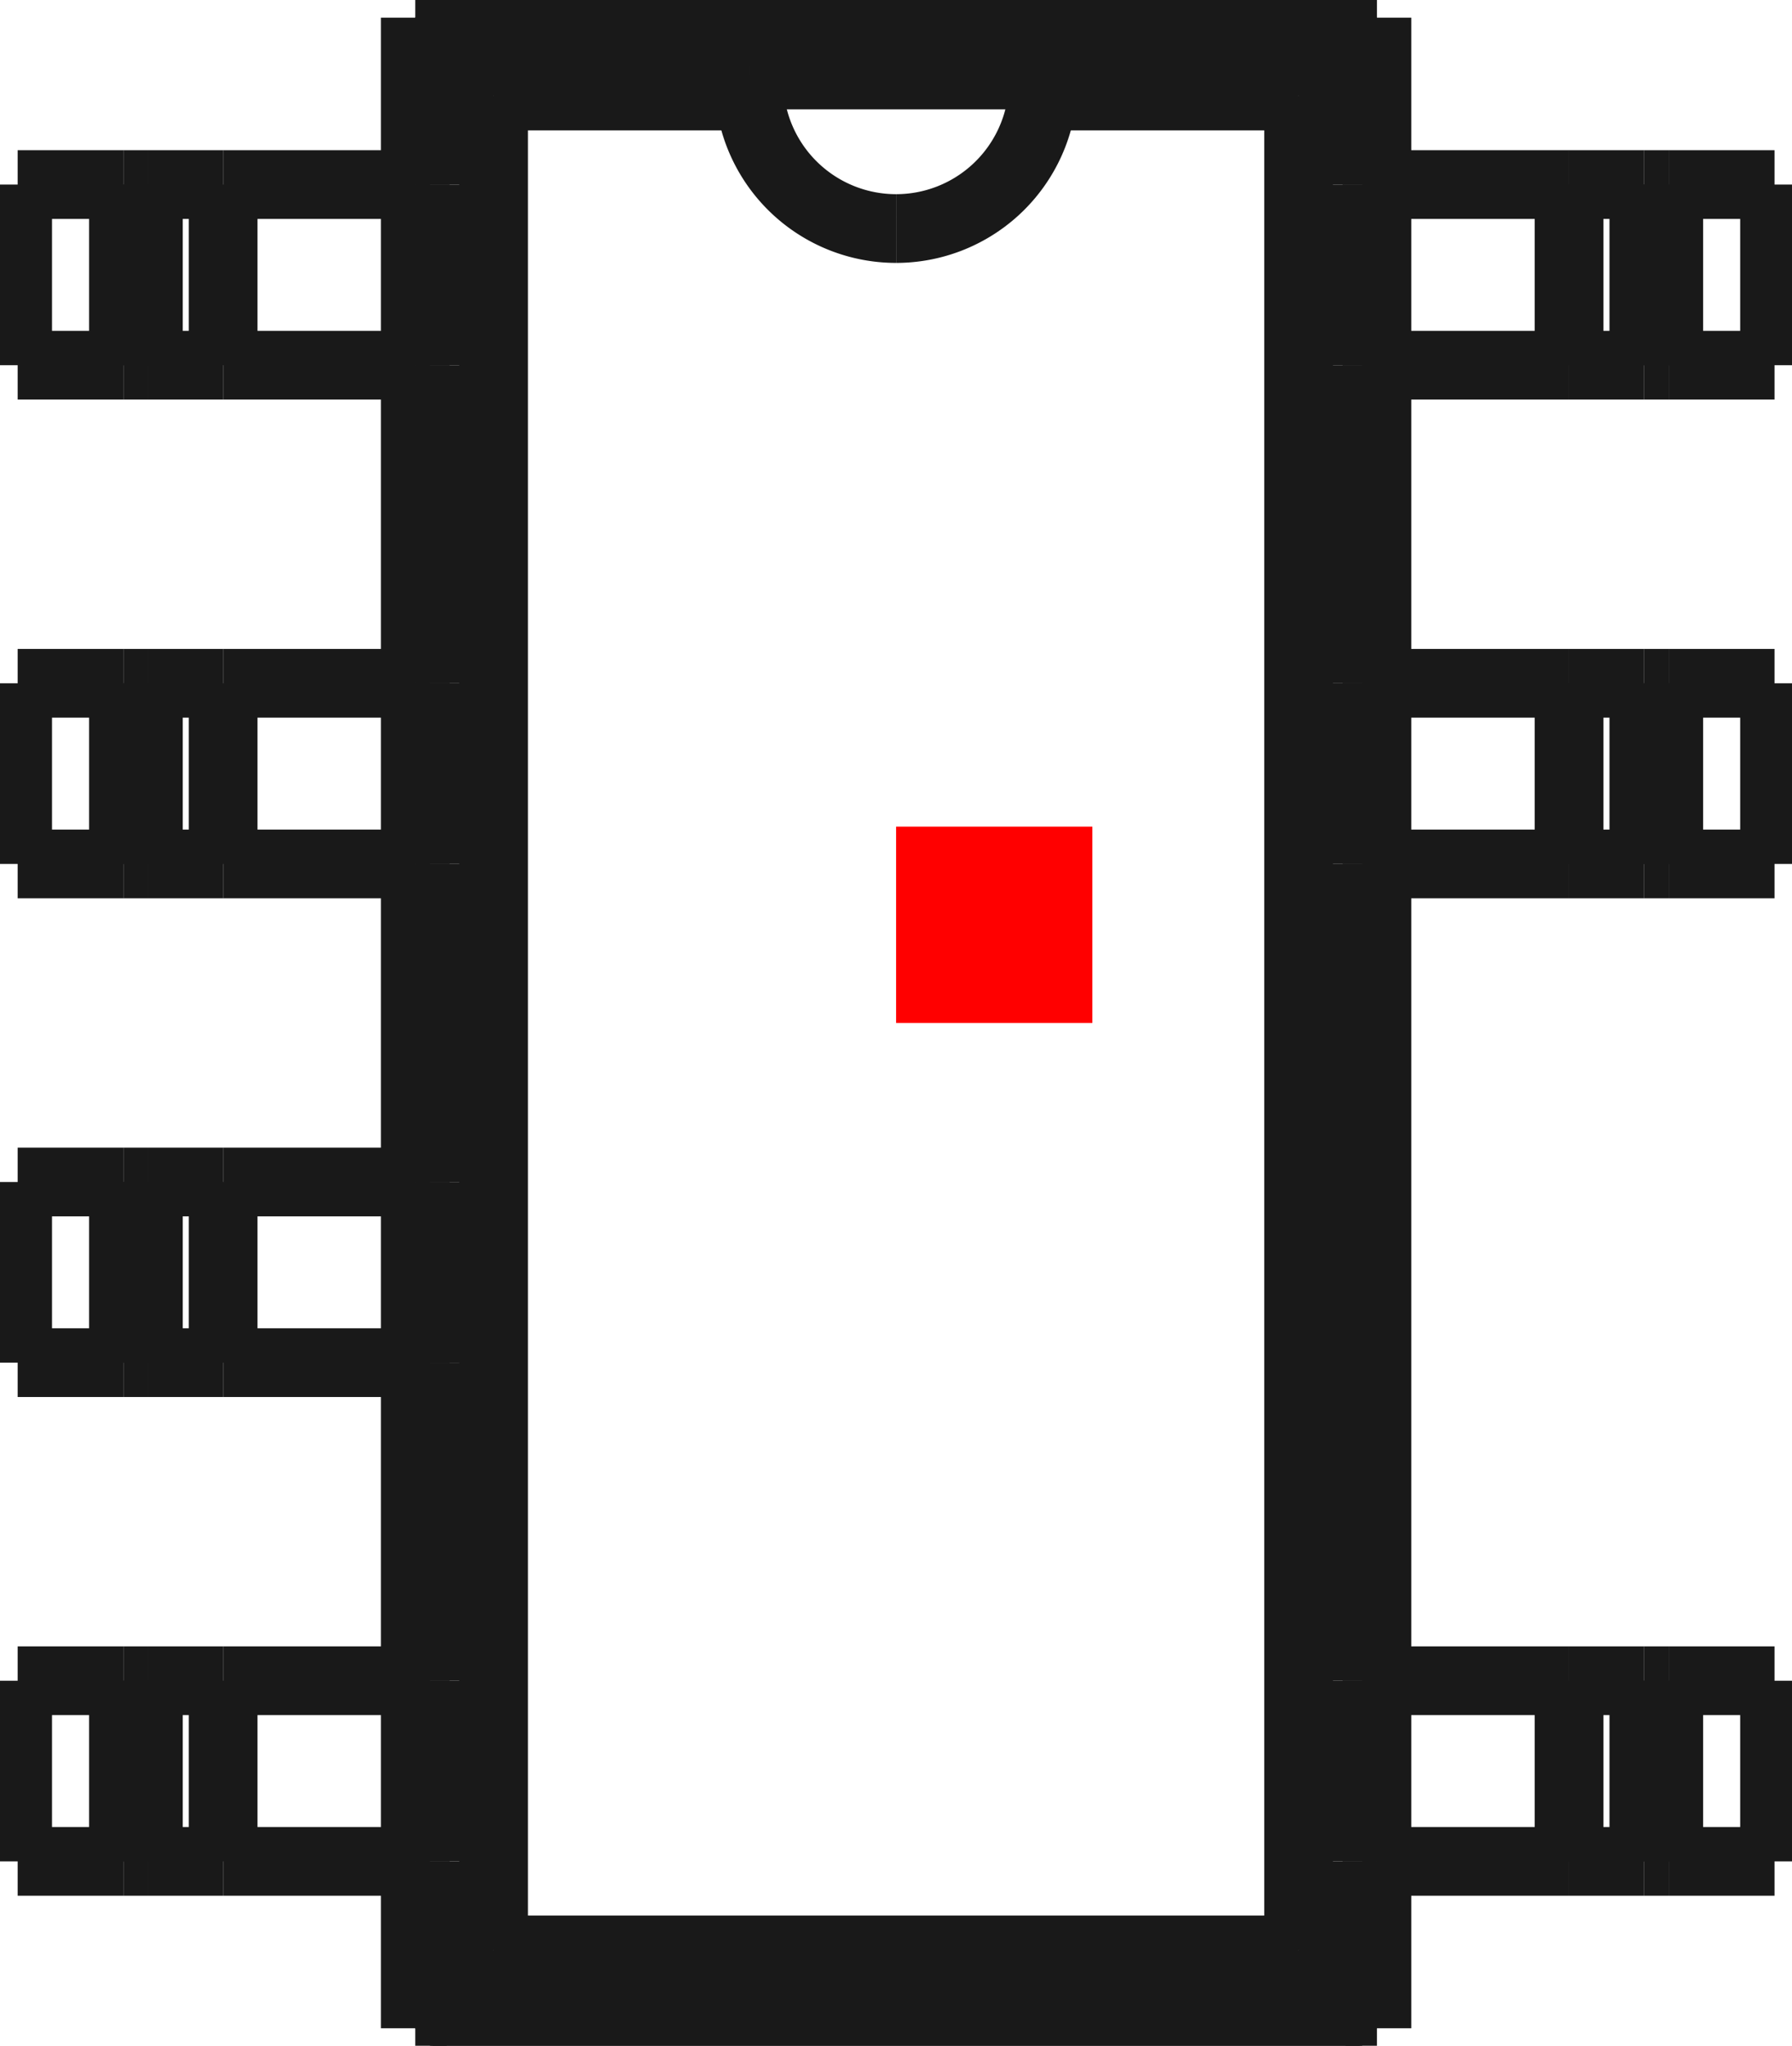 <?xml version="1.0"?>
<!DOCTYPE svg PUBLIC "-//W3C//DTD SVG 1.1//EN" "http://www.w3.org/Graphics/SVG/1.1/DTD/svg11.dtd">
<svg width="9.131mm" height="10.419mm" viewBox="0 0 9.131 10.419" xmlns="http://www.w3.org/2000/svg" version="1.1">
<g id="Shape2DView" transform="translate(4.566,5.21) scale(1,-1)">
<path id="Shape2DView_nwe0000"  d="M 2.45 -5.12 L 2.45 -4.27 " stroke="#191919" stroke-width="0.35 px" style="stroke-width:0.35;stroke-miterlimit:4;stroke-dasharray:none;fill:none;fill-opacity:1;fill-rule: evenodd"/>
<path id="Shape2DView_nwe0001"  d="M 2.45 4.27 L 2.45 5.12 " stroke="#191919" stroke-width="0.35 px" style="stroke-width:0.35;stroke-miterlimit:4;stroke-dasharray:none;fill:none;fill-opacity:1;fill-rule: evenodd"/>
<path id="Shape2DView_nwe0002"  d="M 2.45 -3.35 L 2.45 0.81 " stroke="#191919" stroke-width="0.35 px" style="stroke-width:0.35;stroke-miterlimit:4;stroke-dasharray:none;fill:none;fill-opacity:1;fill-rule: evenodd"/>
<path id="Shape2DView_nwe0003"  d="M 2.45 1.73 L 2.45 3.35 " stroke="#191919" stroke-width="0.35 px" style="stroke-width:0.35;stroke-miterlimit:4;stroke-dasharray:none;fill:none;fill-opacity:1;fill-rule: evenodd"/>
<path id="Shape2DView_nwe0004"  d="M 2.45 5.12 L -2.45 5.12 " stroke="#191919" stroke-width="0.35 px" style="stroke-width:0.35;stroke-miterlimit:4;stroke-dasharray:none;fill:none;fill-opacity:1;fill-rule: evenodd"/>
<path id="Shape2DView_nwe0005"  d="M -2.45 5.12 L -2.45 4.27 " stroke="#191919" stroke-width="0.35 px" style="stroke-width:0.35;stroke-miterlimit:4;stroke-dasharray:none;fill:none;fill-opacity:1;fill-rule: evenodd"/>
<path id="Shape2DView_nwe0006"  d="M -2.45 -4.27 L -2.45 -5.12 " stroke="#191919" stroke-width="0.35 px" style="stroke-width:0.35;stroke-miterlimit:4;stroke-dasharray:none;fill:none;fill-opacity:1;fill-rule: evenodd"/>
<path id="Shape2DView_nwe0007"  d="M -2.45 3.35 L -2.45 1.73 " stroke="#191919" stroke-width="0.35 px" style="stroke-width:0.35;stroke-miterlimit:4;stroke-dasharray:none;fill:none;fill-opacity:1;fill-rule: evenodd"/>
<path id="Shape2DView_nwe0008"  d="M -2.45 -1.73 L -2.45 -3.35 " stroke="#191919" stroke-width="0.35 px" style="stroke-width:0.35;stroke-miterlimit:4;stroke-dasharray:none;fill:none;fill-opacity:1;fill-rule: evenodd"/>
<path id="Shape2DView_nwe0009"  d="M -2.45 0.81 L -2.45 -0.81 " stroke="#191919" stroke-width="0.35 px" style="stroke-width:0.35;stroke-miterlimit:4;stroke-dasharray:none;fill:none;fill-opacity:1;fill-rule: evenodd"/>
<path id="Shape2DView_nwe0010"  d="M -2.45 -5.12 L 2.45 -5.12 " stroke="#191919" stroke-width="0.35 px" style="stroke-width:0.35;stroke-miterlimit:4;stroke-dasharray:none;fill:none;fill-opacity:1;fill-rule: evenodd"/>
<path id="Shape2DView_nwe0011"  d="M 2.45 -5.12 L 2.375 -5.045 " stroke="#191919" stroke-width="0.35 px" style="stroke-width:0.35;stroke-miterlimit:4;stroke-dasharray:none;fill:none;fill-opacity:1;fill-rule: evenodd"/>
<path id="Shape2DView_nwe0012"  d="M 2.375 -5.045 L 2.375 -4.27 " stroke="#191919" stroke-width="0.35 px" style="stroke-width:0.35;stroke-miterlimit:4;stroke-dasharray:none;fill:none;fill-opacity:1;fill-rule: evenodd"/>
<path id="Shape2DView_nwe0013"  d="M 3.81 -4.27 L 3.811 -4.27 L 3.813 -4.27 L 3.817 -4.27 L 3.823 -4.27 L 3.829 -4.27 L 3.838 -4.27 L 3.847 -4.27 L 3.858 -4.27 L 3.869 -4.27 L 3.882 -4.27 L 3.895 -4.27 L 3.909 -4.27 L 3.923 -4.27 L 3.937 -4.27 " stroke="#191919" stroke-width="0.35 px" style="stroke-width:0.35;stroke-miterlimit:4;stroke-dasharray:none;fill:none;fill-opacity:1;fill-rule: evenodd"/>
<path id="Shape2DView_nwe0014"  d="M 3.429 -4.27 L 3.472 -4.27 L 3.514 -4.27 L 3.555 -4.27 L 3.594 -4.27 L 3.632 -4.27 L 3.667 -4.27 L 3.698 -4.27 L 3.727 -4.27 L 3.752 -4.27 L 3.772 -4.27 L 3.789 -4.27 L 3.8 -4.27 L 3.808 -4.27 L 3.81 -4.27 " stroke="#191919" stroke-width="0.35 px" style="stroke-width:0.35;stroke-miterlimit:4;stroke-dasharray:none;fill:none;fill-opacity:1;fill-rule: evenodd"/>
<path id="Shape2DView_nwe0015"  d="M 2.45 -4.27 L 3.429 -4.27 " stroke="#191919" stroke-width="0.35 px" style="stroke-width:0.35;stroke-miterlimit:4;stroke-dasharray:none;fill:none;fill-opacity:1;fill-rule: evenodd"/>
<path id="Shape2DView_nwe0016"  d="M 4.476 -4.27 L 3.937 -4.27 " stroke="#191919" stroke-width="0.35 px" style="stroke-width:0.35;stroke-miterlimit:4;stroke-dasharray:none;fill:none;fill-opacity:1;fill-rule: evenodd"/>
<path id="Shape2DView_nwe0017"  d="M 3.81 4.27 L 3.811 4.27 L 3.813 4.27 L 3.817 4.27 L 3.823 4.27 L 3.829 4.27 L 3.838 4.27 L 3.847 4.27 L 3.858 4.27 L 3.869 4.27 L 3.882 4.27 L 3.895 4.27 L 3.909 4.27 L 3.923 4.27 L 3.937 4.27 " stroke="#191919" stroke-width="0.35 px" style="stroke-width:0.35;stroke-miterlimit:4;stroke-dasharray:none;fill:none;fill-opacity:1;fill-rule: evenodd"/>
<path id="Shape2DView_nwe0018"  d="M 3.937 4.27 L 4.476 4.27 " stroke="#191919" stroke-width="0.35 px" style="stroke-width:0.35;stroke-miterlimit:4;stroke-dasharray:none;fill:none;fill-opacity:1;fill-rule: evenodd"/>
<path id="Shape2DView_nwe0019"  d="M 3.429 4.27 L 2.45 4.27 " stroke="#191919" stroke-width="0.35 px" style="stroke-width:0.35;stroke-miterlimit:4;stroke-dasharray:none;fill:none;fill-opacity:1;fill-rule: evenodd"/>
<path id="Shape2DView_nwe0020"  d="M 3.429 4.27 L 3.472 4.27 L 3.514 4.27 L 3.555 4.27 L 3.594 4.27 L 3.632 4.27 L 3.667 4.27 L 3.698 4.27 L 3.727 4.27 L 3.752 4.27 L 3.772 4.27 L 3.789 4.27 L 3.8 4.27 L 3.808 4.27 L 3.81 4.27 " stroke="#191919" stroke-width="0.35 px" style="stroke-width:0.35;stroke-miterlimit:4;stroke-dasharray:none;fill:none;fill-opacity:1;fill-rule: evenodd"/>
<path id="Shape2DView_nwe0021"  d="M 2.45 5.12 L 2.375 5.045 " stroke="#191919" stroke-width="0.35 px" style="stroke-width:0.35;stroke-miterlimit:4;stroke-dasharray:none;fill:none;fill-opacity:1;fill-rule: evenodd"/>
<path id="Shape2DView_nwe0022"  d="M 2.375 4.27 L 2.375 5.045 " stroke="#191919" stroke-width="0.35 px" style="stroke-width:0.35;stroke-miterlimit:4;stroke-dasharray:none;fill:none;fill-opacity:1;fill-rule: evenodd"/>
<path id="Shape2DView_nwe0023"  d="M 3.81 -3.35 L 3.811 -3.35 L 3.813 -3.35 L 3.817 -3.35 L 3.823 -3.35 L 3.829 -3.35 L 3.838 -3.35 L 3.847 -3.35 L 3.858 -3.35 L 3.869 -3.35 L 3.882 -3.35 L 3.895 -3.35 L 3.909 -3.35 L 3.923 -3.35 L 3.937 -3.35 " stroke="#191919" stroke-width="0.35 px" style="stroke-width:0.35;stroke-miterlimit:4;stroke-dasharray:none;fill:none;fill-opacity:1;fill-rule: evenodd"/>
<path id="Shape2DView_nwe0024"  d="M 3.937 -3.35 L 4.476 -3.35 " stroke="#191919" stroke-width="0.35 px" style="stroke-width:0.35;stroke-miterlimit:4;stroke-dasharray:none;fill:none;fill-opacity:1;fill-rule: evenodd"/>
<path id="Shape2DView_nwe0025"  d="M 3.429 -3.35 L 2.45 -3.35 " stroke="#191919" stroke-width="0.35 px" style="stroke-width:0.35;stroke-miterlimit:4;stroke-dasharray:none;fill:none;fill-opacity:1;fill-rule: evenodd"/>
<path id="Shape2DView_nwe0026"  d="M 3.429 -3.35 L 3.472 -3.35 L 3.514 -3.35 L 3.555 -3.35 L 3.594 -3.35 L 3.632 -3.35 L 3.667 -3.35 L 3.698 -3.35 L 3.727 -3.35 L 3.752 -3.35 L 3.772 -3.35 L 3.789 -3.35 L 3.8 -3.35 L 3.808 -3.35 L 3.81 -3.35 " stroke="#191919" stroke-width="0.35 px" style="stroke-width:0.35;stroke-miterlimit:4;stroke-dasharray:none;fill:none;fill-opacity:1;fill-rule: evenodd"/>
<path id="Shape2DView_nwe0027"  d="M 3.81 3.35 L 3.811 3.35 L 3.813 3.35 L 3.817 3.35 L 3.823 3.35 L 3.829 3.35 L 3.838 3.35 L 3.847 3.35 L 3.858 3.35 L 3.869 3.35 L 3.882 3.35 L 3.895 3.35 L 3.909 3.35 L 3.923 3.35 L 3.937 3.35 " stroke="#191919" stroke-width="0.35 px" style="stroke-width:0.35;stroke-miterlimit:4;stroke-dasharray:none;fill:none;fill-opacity:1;fill-rule: evenodd"/>
<path id="Shape2DView_nwe0028"  d="M 3.429 3.35 L 3.472 3.35 L 3.514 3.35 L 3.555 3.35 L 3.594 3.35 L 3.632 3.35 L 3.667 3.35 L 3.698 3.35 L 3.727 3.35 L 3.752 3.35 L 3.772 3.35 L 3.789 3.35 L 3.8 3.35 L 3.808 3.35 L 3.81 3.35 " stroke="#191919" stroke-width="0.35 px" style="stroke-width:0.35;stroke-miterlimit:4;stroke-dasharray:none;fill:none;fill-opacity:1;fill-rule: evenodd"/>
<path id="Shape2DView_nwe0029"  d="M 3.429 3.35 L 2.45 3.35 " stroke="#191919" stroke-width="0.35 px" style="stroke-width:0.35;stroke-miterlimit:4;stroke-dasharray:none;fill:none;fill-opacity:1;fill-rule: evenodd"/>
<path id="Shape2DView_nwe0030"  d="M 4.476 3.35 L 3.937 3.35 " stroke="#191919" stroke-width="0.35 px" style="stroke-width:0.35;stroke-miterlimit:4;stroke-dasharray:none;fill:none;fill-opacity:1;fill-rule: evenodd"/>
<path id="Shape2DView_nwe0031"  d="M 2.375 -3.35 L 2.375 0.81 " stroke="#191919" stroke-width="0.35 px" style="stroke-width:0.35;stroke-miterlimit:4;stroke-dasharray:none;fill:none;fill-opacity:1;fill-rule: evenodd"/>
<path id="Shape2DView_nwe0032"  d="M 3.81 0.81 L 3.811 0.81 L 3.813 0.81 L 3.817 0.81 L 3.823 0.81 L 3.829 0.81 L 3.838 0.81 L 3.847 0.81 L 3.858 0.81 L 3.869 0.81 L 3.882 0.81 L 3.895 0.81 L 3.909 0.81 L 3.923 0.81 L 3.937 0.81 " stroke="#191919" stroke-width="0.35 px" style="stroke-width:0.35;stroke-miterlimit:4;stroke-dasharray:none;fill:none;fill-opacity:1;fill-rule: evenodd"/>
<path id="Shape2DView_nwe0033"  d="M 3.429 0.81 L 3.472 0.81 L 3.514 0.81 L 3.555 0.81 L 3.594 0.81 L 3.632 0.81 L 3.667 0.81 L 3.698 0.81 L 3.727 0.81 L 3.752 0.81 L 3.772 0.81 L 3.789 0.81 L 3.8 0.81 L 3.808 0.81 L 3.81 0.81 " stroke="#191919" stroke-width="0.35 px" style="stroke-width:0.35;stroke-miterlimit:4;stroke-dasharray:none;fill:none;fill-opacity:1;fill-rule: evenodd"/>
<path id="Shape2DView_nwe0034"  d="M 3.429 0.81 L 2.45 0.81 " stroke="#191919" stroke-width="0.35 px" style="stroke-width:0.35;stroke-miterlimit:4;stroke-dasharray:none;fill:none;fill-opacity:1;fill-rule: evenodd"/>
<path id="Shape2DView_nwe0035"  d="M 4.476 0.81 L 3.937 0.81 " stroke="#191919" stroke-width="0.35 px" style="stroke-width:0.35;stroke-miterlimit:4;stroke-dasharray:none;fill:none;fill-opacity:1;fill-rule: evenodd"/>
<path id="Shape2DView_nwe0036"  d="M 3.81 1.73 L 3.811 1.73 L 3.813 1.73 L 3.817 1.73 L 3.823 1.73 L 3.829 1.73 L 3.838 1.73 L 3.847 1.73 L 3.858 1.73 L 3.869 1.73 L 3.882 1.73 L 3.895 1.73 L 3.909 1.73 L 3.923 1.73 L 3.937 1.73 " stroke="#191919" stroke-width="0.35 px" style="stroke-width:0.35;stroke-miterlimit:4;stroke-dasharray:none;fill:none;fill-opacity:1;fill-rule: evenodd"/>
<path id="Shape2DView_nwe0037"  d="M 3.937 1.73 L 4.476 1.73 " stroke="#191919" stroke-width="0.35 px" style="stroke-width:0.35;stroke-miterlimit:4;stroke-dasharray:none;fill:none;fill-opacity:1;fill-rule: evenodd"/>
<path id="Shape2DView_nwe0038"  d="M 3.429 1.73 L 2.45 1.73 " stroke="#191919" stroke-width="0.35 px" style="stroke-width:0.35;stroke-miterlimit:4;stroke-dasharray:none;fill:none;fill-opacity:1;fill-rule: evenodd"/>
<path id="Shape2DView_nwe0039"  d="M 3.429 1.73 L 3.472 1.73 L 3.514 1.73 L 3.555 1.73 L 3.594 1.73 L 3.632 1.73 L 3.667 1.73 L 3.698 1.73 L 3.727 1.73 L 3.752 1.73 L 3.772 1.73 L 3.789 1.73 L 3.8 1.73 L 3.808 1.73 L 3.81 1.73 " stroke="#191919" stroke-width="0.35 px" style="stroke-width:0.35;stroke-miterlimit:4;stroke-dasharray:none;fill:none;fill-opacity:1;fill-rule: evenodd"/>
<path id="Shape2DView_nwe0040"  d="M 2.375 1.73 L 2.375 3.35 " stroke="#191919" stroke-width="0.35 px" style="stroke-width:0.35;stroke-miterlimit:4;stroke-dasharray:none;fill:none;fill-opacity:1;fill-rule: evenodd"/>
<path id="Shape2DView_nwe0041"  d="M -2.45 5.12 L -2.375 5.045 " stroke="#191919" stroke-width="0.35 px" style="stroke-width:0.35;stroke-miterlimit:4;stroke-dasharray:none;fill:none;fill-opacity:1;fill-rule: evenodd"/>
<path id="Shape2DView_nwe0042"  d="M 2.375 5.045 L -2.375 5.045 " stroke="#191919" stroke-width="0.35 px" style="stroke-width:0.35;stroke-miterlimit:4;stroke-dasharray:none;fill:none;fill-opacity:1;fill-rule: evenodd"/>
<path id="Shape2DView_nwe0043"  d="M -2.375 5.045 L -2.375 4.27 " stroke="#191919" stroke-width="0.35 px" style="stroke-width:0.35;stroke-miterlimit:4;stroke-dasharray:none;fill:none;fill-opacity:1;fill-rule: evenodd"/>
<path id="Shape2DView_nwe0044"  d="M -3.81 4.27 L -3.811 4.27 L -3.813 4.27 L -3.817 4.27 L -3.823 4.27 L -3.829 4.27 L -3.838 4.27 L -3.847 4.27 L -3.858 4.27 L -3.869 4.27 L -3.882 4.27 L -3.895 4.27 L -3.909 4.27 L -3.923 4.27 L -3.937 4.27 " stroke="#191919" stroke-width="0.35 px" style="stroke-width:0.35;stroke-miterlimit:4;stroke-dasharray:none;fill:none;fill-opacity:1;fill-rule: evenodd"/>
<path id="Shape2DView_nwe0045"  d="M -3.429 4.27 L -3.472 4.27 L -3.514 4.27 L -3.555 4.27 L -3.594 4.27 L -3.632 4.27 L -3.667 4.27 L -3.698 4.27 L -3.727 4.27 L -3.752 4.27 L -3.772 4.27 L -3.789 4.27 L -3.8 4.27 L -3.808 4.27 L -3.81 4.27 " stroke="#191919" stroke-width="0.35 px" style="stroke-width:0.35;stroke-miterlimit:4;stroke-dasharray:none;fill:none;fill-opacity:1;fill-rule: evenodd"/>
<path id="Shape2DView_nwe0046"  d="M -2.45 4.27 L -3.429 4.27 " stroke="#191919" stroke-width="0.35 px" style="stroke-width:0.35;stroke-miterlimit:4;stroke-dasharray:none;fill:none;fill-opacity:1;fill-rule: evenodd"/>
<path id="Shape2DView_nwe0047"  d="M -4.476 4.27 L -3.937 4.27 " stroke="#191919" stroke-width="0.35 px" style="stroke-width:0.35;stroke-miterlimit:4;stroke-dasharray:none;fill:none;fill-opacity:1;fill-rule: evenodd"/>
<path id="Shape2DView_nwe0048"  d="M -3.81 -4.27 L -3.811 -4.27 L -3.813 -4.27 L -3.817 -4.27 L -3.823 -4.27 L -3.829 -4.27 L -3.838 -4.27 L -3.847 -4.27 L -3.858 -4.27 L -3.869 -4.27 L -3.882 -4.27 L -3.895 -4.27 L -3.909 -4.27 L -3.923 -4.27 L -3.937 -4.27 " stroke="#191919" stroke-width="0.35 px" style="stroke-width:0.35;stroke-miterlimit:4;stroke-dasharray:none;fill:none;fill-opacity:1;fill-rule: evenodd"/>
<path id="Shape2DView_nwe0049"  d="M -3.937 -4.27 L -4.476 -4.27 " stroke="#191919" stroke-width="0.35 px" style="stroke-width:0.35;stroke-miterlimit:4;stroke-dasharray:none;fill:none;fill-opacity:1;fill-rule: evenodd"/>
<path id="Shape2DView_nwe0050"  d="M -3.429 -4.27 L -2.45 -4.27 " stroke="#191919" stroke-width="0.35 px" style="stroke-width:0.35;stroke-miterlimit:4;stroke-dasharray:none;fill:none;fill-opacity:1;fill-rule: evenodd"/>
<path id="Shape2DView_nwe0051"  d="M -3.429 -4.27 L -3.472 -4.27 L -3.514 -4.27 L -3.555 -4.27 L -3.594 -4.27 L -3.632 -4.27 L -3.667 -4.27 L -3.698 -4.27 L -3.727 -4.27 L -3.752 -4.27 L -3.772 -4.27 L -3.789 -4.27 L -3.8 -4.27 L -3.808 -4.27 L -3.81 -4.27 " stroke="#191919" stroke-width="0.35 px" style="stroke-width:0.35;stroke-miterlimit:4;stroke-dasharray:none;fill:none;fill-opacity:1;fill-rule: evenodd"/>
<path id="Shape2DView_nwe0052"  d="M -2.45 -5.12 L -2.375 -5.045 " stroke="#191919" stroke-width="0.35 px" style="stroke-width:0.35;stroke-miterlimit:4;stroke-dasharray:none;fill:none;fill-opacity:1;fill-rule: evenodd"/>
<path id="Shape2DView_nwe0053"  d="M -2.375 -4.27 L -2.375 -5.045 " stroke="#191919" stroke-width="0.35 px" style="stroke-width:0.35;stroke-miterlimit:4;stroke-dasharray:none;fill:none;fill-opacity:1;fill-rule: evenodd"/>
<path id="Shape2DView_nwe0054"  d="M -3.81 3.35 L -3.811 3.35 L -3.813 3.35 L -3.817 3.35 L -3.823 3.35 L -3.829 3.35 L -3.838 3.35 L -3.847 3.35 L -3.858 3.35 L -3.869 3.35 L -3.882 3.35 L -3.895 3.35 L -3.909 3.35 L -3.923 3.35 L -3.937 3.35 " stroke="#191919" stroke-width="0.35 px" style="stroke-width:0.35;stroke-miterlimit:4;stroke-dasharray:none;fill:none;fill-opacity:1;fill-rule: evenodd"/>
<path id="Shape2DView_nwe0055"  d="M -3.937 3.35 L -4.476 3.35 " stroke="#191919" stroke-width="0.35 px" style="stroke-width:0.35;stroke-miterlimit:4;stroke-dasharray:none;fill:none;fill-opacity:1;fill-rule: evenodd"/>
<path id="Shape2DView_nwe0056"  d="M -3.429 3.35 L -2.45 3.35 " stroke="#191919" stroke-width="0.35 px" style="stroke-width:0.35;stroke-miterlimit:4;stroke-dasharray:none;fill:none;fill-opacity:1;fill-rule: evenodd"/>
<path id="Shape2DView_nwe0057"  d="M -3.429 3.35 L -3.472 3.35 L -3.514 3.35 L -3.555 3.35 L -3.594 3.35 L -3.632 3.35 L -3.667 3.35 L -3.698 3.35 L -3.727 3.35 L -3.752 3.35 L -3.772 3.35 L -3.789 3.35 L -3.8 3.35 L -3.808 3.35 L -3.81 3.35 " stroke="#191919" stroke-width="0.35 px" style="stroke-width:0.35;stroke-miterlimit:4;stroke-dasharray:none;fill:none;fill-opacity:1;fill-rule: evenodd"/>
<path id="Shape2DView_nwe0058"  d="M -3.81 -3.35 L -3.811 -3.35 L -3.813 -3.35 L -3.817 -3.35 L -3.823 -3.35 L -3.829 -3.35 L -3.838 -3.35 L -3.847 -3.35 L -3.858 -3.35 L -3.869 -3.35 L -3.882 -3.35 L -3.895 -3.35 L -3.909 -3.35 L -3.923 -3.35 L -3.937 -3.35 " stroke="#191919" stroke-width="0.35 px" style="stroke-width:0.35;stroke-miterlimit:4;stroke-dasharray:none;fill:none;fill-opacity:1;fill-rule: evenodd"/>
<path id="Shape2DView_nwe0059"  d="M -3.429 -3.35 L -3.472 -3.35 L -3.514 -3.35 L -3.555 -3.35 L -3.594 -3.35 L -3.632 -3.35 L -3.667 -3.35 L -3.698 -3.35 L -3.727 -3.35 L -3.752 -3.35 L -3.772 -3.35 L -3.789 -3.35 L -3.8 -3.35 L -3.808 -3.35 L -3.81 -3.35 " stroke="#191919" stroke-width="0.35 px" style="stroke-width:0.35;stroke-miterlimit:4;stroke-dasharray:none;fill:none;fill-opacity:1;fill-rule: evenodd"/>
<path id="Shape2DView_nwe0060"  d="M -3.429 -3.35 L -2.45 -3.35 " stroke="#191919" stroke-width="0.35 px" style="stroke-width:0.35;stroke-miterlimit:4;stroke-dasharray:none;fill:none;fill-opacity:1;fill-rule: evenodd"/>
<path id="Shape2DView_nwe0061"  d="M -4.476 -3.35 L -3.937 -3.35 " stroke="#191919" stroke-width="0.35 px" style="stroke-width:0.35;stroke-miterlimit:4;stroke-dasharray:none;fill:none;fill-opacity:1;fill-rule: evenodd"/>
<path id="Shape2DView_nwe0062"  d="M -2.375 3.35 L -2.375 1.73 " stroke="#191919" stroke-width="0.35 px" style="stroke-width:0.35;stroke-miterlimit:4;stroke-dasharray:none;fill:none;fill-opacity:1;fill-rule: evenodd"/>
<path id="Shape2DView_nwe0063"  d="M -3.81 1.73 L -3.811 1.73 L -3.813 1.73 L -3.817 1.73 L -3.823 1.73 L -3.829 1.73 L -3.838 1.73 L -3.847 1.73 L -3.858 1.73 L -3.869 1.73 L -3.882 1.73 L -3.895 1.73 L -3.909 1.73 L -3.923 1.73 L -3.937 1.73 " stroke="#191919" stroke-width="0.35 px" style="stroke-width:0.35;stroke-miterlimit:4;stroke-dasharray:none;fill:none;fill-opacity:1;fill-rule: evenodd"/>
<path id="Shape2DView_nwe0064"  d="M -3.429 1.73 L -3.472 1.73 L -3.514 1.73 L -3.555 1.73 L -3.594 1.73 L -3.632 1.73 L -3.667 1.73 L -3.698 1.73 L -3.727 1.73 L -3.752 1.73 L -3.772 1.73 L -3.789 1.73 L -3.8 1.73 L -3.808 1.73 L -3.81 1.73 " stroke="#191919" stroke-width="0.35 px" style="stroke-width:0.35;stroke-miterlimit:4;stroke-dasharray:none;fill:none;fill-opacity:1;fill-rule: evenodd"/>
<path id="Shape2DView_nwe0065"  d="M -3.429 1.73 L -2.45 1.73 " stroke="#191919" stroke-width="0.35 px" style="stroke-width:0.35;stroke-miterlimit:4;stroke-dasharray:none;fill:none;fill-opacity:1;fill-rule: evenodd"/>
<path id="Shape2DView_nwe0066"  d="M -4.476 1.73 L -3.937 1.73 " stroke="#191919" stroke-width="0.35 px" style="stroke-width:0.35;stroke-miterlimit:4;stroke-dasharray:none;fill:none;fill-opacity:1;fill-rule: evenodd"/>
<path id="Shape2DView_nwe0067"  d="M -3.81 -1.73 L -3.811 -1.73 L -3.813 -1.73 L -3.817 -1.73 L -3.823 -1.73 L -3.829 -1.73 L -3.838 -1.73 L -3.847 -1.73 L -3.858 -1.73 L -3.869 -1.73 L -3.882 -1.73 L -3.895 -1.73 L -3.909 -1.73 L -3.923 -1.73 L -3.937 -1.73 " stroke="#191919" stroke-width="0.35 px" style="stroke-width:0.35;stroke-miterlimit:4;stroke-dasharray:none;fill:none;fill-opacity:1;fill-rule: evenodd"/>
<path id="Shape2DView_nwe0068"  d="M -3.937 -1.73 L -4.476 -1.73 " stroke="#191919" stroke-width="0.35 px" style="stroke-width:0.35;stroke-miterlimit:4;stroke-dasharray:none;fill:none;fill-opacity:1;fill-rule: evenodd"/>
<path id="Shape2DView_nwe0069"  d="M -3.429 -1.73 L -2.45 -1.73 " stroke="#191919" stroke-width="0.35 px" style="stroke-width:0.35;stroke-miterlimit:4;stroke-dasharray:none;fill:none;fill-opacity:1;fill-rule: evenodd"/>
<path id="Shape2DView_nwe0070"  d="M -3.429 -1.73 L -3.472 -1.73 L -3.514 -1.73 L -3.555 -1.73 L -3.594 -1.73 L -3.632 -1.73 L -3.667 -1.73 L -3.698 -1.73 L -3.727 -1.73 L -3.752 -1.73 L -3.772 -1.73 L -3.789 -1.73 L -3.8 -1.73 L -3.808 -1.73 L -3.81 -1.73 " stroke="#191919" stroke-width="0.35 px" style="stroke-width:0.35;stroke-miterlimit:4;stroke-dasharray:none;fill:none;fill-opacity:1;fill-rule: evenodd"/>
<path id="Shape2DView_nwe0071"  d="M -2.375 -1.73 L -2.375 -3.35 " stroke="#191919" stroke-width="0.35 px" style="stroke-width:0.35;stroke-miterlimit:4;stroke-dasharray:none;fill:none;fill-opacity:1;fill-rule: evenodd"/>
<path id="Shape2DView_nwe0072"  d="M -3.81 0.81 L -3.811 0.81 L -3.813 0.81 L -3.817 0.81 L -3.823 0.81 L -3.829 0.81 L -3.838 0.81 L -3.847 0.81 L -3.858 0.81 L -3.869 0.81 L -3.882 0.81 L -3.895 0.81 L -3.909 0.81 L -3.923 0.81 L -3.937 0.81 " stroke="#191919" stroke-width="0.35 px" style="stroke-width:0.35;stroke-miterlimit:4;stroke-dasharray:none;fill:none;fill-opacity:1;fill-rule: evenodd"/>
<path id="Shape2DView_nwe0073"  d="M -3.937 0.81 L -4.476 0.81 " stroke="#191919" stroke-width="0.35 px" style="stroke-width:0.35;stroke-miterlimit:4;stroke-dasharray:none;fill:none;fill-opacity:1;fill-rule: evenodd"/>
<path id="Shape2DView_nwe0074"  d="M -3.429 0.81 L -2.45 0.81 " stroke="#191919" stroke-width="0.35 px" style="stroke-width:0.35;stroke-miterlimit:4;stroke-dasharray:none;fill:none;fill-opacity:1;fill-rule: evenodd"/>
<path id="Shape2DView_nwe0075"  d="M -3.429 0.81 L -3.472 0.81 L -3.514 0.81 L -3.555 0.81 L -3.594 0.81 L -3.632 0.81 L -3.667 0.81 L -3.698 0.81 L -3.727 0.81 L -3.752 0.81 L -3.772 0.81 L -3.789 0.81 L -3.8 0.81 L -3.808 0.81 L -3.81 0.81 " stroke="#191919" stroke-width="0.35 px" style="stroke-width:0.35;stroke-miterlimit:4;stroke-dasharray:none;fill:none;fill-opacity:1;fill-rule: evenodd"/>
<path id="Shape2DView_nwe0076"  d="M -3.81 -0.81 L -3.811 -0.81 L -3.813 -0.81 L -3.817 -0.81 L -3.823 -0.81 L -3.829 -0.81 L -3.838 -0.81 L -3.847 -0.81 L -3.858 -0.81 L -3.869 -0.81 L -3.882 -0.81 L -3.895 -0.81 L -3.909 -0.81 L -3.923 -0.81 L -3.937 -0.81 " stroke="#191919" stroke-width="0.35 px" style="stroke-width:0.35;stroke-miterlimit:4;stroke-dasharray:none;fill:none;fill-opacity:1;fill-rule: evenodd"/>
<path id="Shape2DView_nwe0077"  d="M -3.429 -0.81 L -3.472 -0.81 L -3.514 -0.81 L -3.555 -0.81 L -3.594 -0.81 L -3.632 -0.81 L -3.667 -0.81 L -3.698 -0.81 L -3.727 -0.81 L -3.752 -0.81 L -3.772 -0.81 L -3.789 -0.81 L -3.8 -0.81 L -3.808 -0.81 L -3.81 -0.81 " stroke="#191919" stroke-width="0.35 px" style="stroke-width:0.35;stroke-miterlimit:4;stroke-dasharray:none;fill:none;fill-opacity:1;fill-rule: evenodd"/>
<path id="Shape2DView_nwe0078"  d="M -3.429 -0.81 L -2.45 -0.81 " stroke="#191919" stroke-width="0.35 px" style="stroke-width:0.35;stroke-miterlimit:4;stroke-dasharray:none;fill:none;fill-opacity:1;fill-rule: evenodd"/>
<path id="Shape2DView_nwe0079"  d="M -4.476 -0.81 L -3.937 -0.81 " stroke="#191919" stroke-width="0.35 px" style="stroke-width:0.35;stroke-miterlimit:4;stroke-dasharray:none;fill:none;fill-opacity:1;fill-rule: evenodd"/>
<path id="Shape2DView_nwe0080"  d="M -2.375 0.81 L -2.375 -0.81 " stroke="#191919" stroke-width="0.35 px" style="stroke-width:0.35;stroke-miterlimit:4;stroke-dasharray:none;fill:none;fill-opacity:1;fill-rule: evenodd"/>
<path id="Shape2DView_nwe0081"  d="M -2.375 -5.045 L 2.375 -5.045 " stroke="#191919" stroke-width="0.35 px" style="stroke-width:0.35;stroke-miterlimit:4;stroke-dasharray:none;fill:none;fill-opacity:1;fill-rule: evenodd"/>
<path id="Shape2DView_nwe0082"  d="M 2.375 -4.27 L 2.375 -3.35 " stroke="#191919" stroke-width="0.35 px" style="stroke-width:0.35;stroke-miterlimit:4;stroke-dasharray:none;fill:none;fill-opacity:1;fill-rule: evenodd"/>
<path id="Shape2DView_nwe0083"  d="M 2.375 0.81 L 2.375 1.73 " stroke="#191919" stroke-width="0.35 px" style="stroke-width:0.35;stroke-miterlimit:4;stroke-dasharray:none;fill:none;fill-opacity:1;fill-rule: evenodd"/>
<path id="Shape2DView_nwe0084"  d="M 2.375 3.35 L 2.375 4.27 " stroke="#191919" stroke-width="0.35 px" style="stroke-width:0.35;stroke-miterlimit:4;stroke-dasharray:none;fill:none;fill-opacity:1;fill-rule: evenodd"/>
<path id="Shape2DView_nwe0085"  d="M 2.375 5.045 L 2.051 4.721 " stroke="#191919" stroke-width="0.35 px" style="stroke-width:0.35;stroke-miterlimit:4;stroke-dasharray:none;fill:none;fill-opacity:1;fill-rule: evenodd"/>
<path id="Shape2DView_nwe0086"  d="M 2.051 -4.721 L 2.051 4.721 " stroke="#191919" stroke-width="0.35 px" style="stroke-width:0.35;stroke-miterlimit:4;stroke-dasharray:none;fill:none;fill-opacity:1;fill-rule: evenodd"/>
<path id="Shape2DView_nwe0087"  d="M 2.375 -5.045 L 2.051 -4.721 " stroke="#191919" stroke-width="0.35 px" style="stroke-width:0.35;stroke-miterlimit:4;stroke-dasharray:none;fill:none;fill-opacity:1;fill-rule: evenodd"/>
<path id="Shape2DView_nwe0088"  d="M 2.45 -4.27 L 2.45 -3.35 " stroke="#191919" stroke-width="0.35 px" style="stroke-width:0.35;stroke-miterlimit:4;stroke-dasharray:none;fill:none;fill-opacity:1;fill-rule: evenodd"/>
<path id="Shape2DView_nwe0089"  d="M 4.476 -3.35 L 4.476 -4.27 " stroke="#191919" stroke-width="0.35 px" style="stroke-width:0.35;stroke-miterlimit:4;stroke-dasharray:none;fill:none;fill-opacity:1;fill-rule: evenodd"/>
<path id="Shape2DView_nwe0090"  d="M 3.81 -3.35 L 3.81 -4.27 " stroke="#191919" stroke-width="0.35 px" style="stroke-width:0.35;stroke-miterlimit:4;stroke-dasharray:none;fill:none;fill-opacity:1;fill-rule: evenodd"/>
<path id="Shape2DView_nwe0091"  d="M 3.81 3.35 L 3.81 4.27 " stroke="#191919" stroke-width="0.35 px" style="stroke-width:0.35;stroke-miterlimit:4;stroke-dasharray:none;fill:none;fill-opacity:1;fill-rule: evenodd"/>
<path id="Shape2DView_nwe0092"  d="M 2.45 3.35 L 2.45 4.27 " stroke="#191919" stroke-width="0.35 px" style="stroke-width:0.35;stroke-miterlimit:4;stroke-dasharray:none;fill:none;fill-opacity:1;fill-rule: evenodd"/>
<path id="Shape2DView_nwe0093"  d="M 4.476 4.27 L 4.476 3.35 " stroke="#191919" stroke-width="0.35 px" style="stroke-width:0.35;stroke-miterlimit:4;stroke-dasharray:none;fill:none;fill-opacity:1;fill-rule: evenodd"/>
<path id="Shape2DView_nwe0094"  d="M 2.45 0.81 L 2.45 1.73 " stroke="#191919" stroke-width="0.35 px" style="stroke-width:0.35;stroke-miterlimit:4;stroke-dasharray:none;fill:none;fill-opacity:1;fill-rule: evenodd"/>
<path id="Shape2DView_nwe0095"  d="M 4.476 1.73 L 4.476 0.81 " stroke="#191919" stroke-width="0.35 px" style="stroke-width:0.35;stroke-miterlimit:4;stroke-dasharray:none;fill:none;fill-opacity:1;fill-rule: evenodd"/>
<path id="Shape2DView_nwe0096"  d="M 3.81 0.81 L 3.81 1.73 " stroke="#191919" stroke-width="0.35 px" style="stroke-width:0.35;stroke-miterlimit:4;stroke-dasharray:none;fill:none;fill-opacity:1;fill-rule: evenodd"/>
<path id="Shape2DView_nwe0097"  d="M -2.375 5.045 L -2.051 4.721 " stroke="#191919" stroke-width="0.35 px" style="stroke-width:0.35;stroke-miterlimit:4;stroke-dasharray:none;fill:none;fill-opacity:1;fill-rule: evenodd"/>
<path id="Shape2DView_nwe0098"  d="M -0.746 4.721 L -2.051 4.721 " stroke="#191919" stroke-width="0.35 px" style="stroke-width:0.35;stroke-miterlimit:4;stroke-dasharray:none;fill:none;fill-opacity:1;fill-rule: evenodd"/>
<path id="Shape2DView_nwe0099"  d="M -0.749 4.828 L -0.746 4.721 " stroke="#191919" stroke-width="0.35 px" style="stroke-width:0.35;stroke-miterlimit:4;stroke-dasharray:none;fill:none;fill-opacity:1;fill-rule: evenodd"/>
<path id="Shape2DView_nwe0100"  d="M -0.749 4.828 L 0.749 4.828 " stroke="#191919" stroke-width="0.35 px" style="stroke-width:0.35;stroke-miterlimit:4;stroke-dasharray:none;fill:none;fill-opacity:1;fill-rule: evenodd"/>
<path id="Shape2DView_nwe0101"  d="M 0.749 4.828 L 0.746 4.721 " stroke="#191919" stroke-width="0.35 px" style="stroke-width:0.35;stroke-miterlimit:4;stroke-dasharray:none;fill:none;fill-opacity:1;fill-rule: evenodd"/>
<path id="Shape2DView_nwe0102"  d="M 2.051 4.721 L 0.746 4.721 " stroke="#191919" stroke-width="0.35 px" style="stroke-width:0.35;stroke-miterlimit:4;stroke-dasharray:none;fill:none;fill-opacity:1;fill-rule: evenodd"/>
<path id="Shape2DView_nwe0103"  d="M -2.375 4.27 L -2.375 3.35 " stroke="#191919" stroke-width="0.35 px" style="stroke-width:0.35;stroke-miterlimit:4;stroke-dasharray:none;fill:none;fill-opacity:1;fill-rule: evenodd"/>
<path id="Shape2DView_nwe0104"  d="M -2.375 1.73 L -2.375 0.81 " stroke="#191919" stroke-width="0.35 px" style="stroke-width:0.35;stroke-miterlimit:4;stroke-dasharray:none;fill:none;fill-opacity:1;fill-rule: evenodd"/>
<path id="Shape2DView_nwe0105"  d="M -2.375 -0.81 L -2.375 -1.73 " stroke="#191919" stroke-width="0.35 px" style="stroke-width:0.35;stroke-miterlimit:4;stroke-dasharray:none;fill:none;fill-opacity:1;fill-rule: evenodd"/>
<path id="Shape2DView_nwe0106"  d="M -2.375 -3.35 L -2.375 -4.27 " stroke="#191919" stroke-width="0.35 px" style="stroke-width:0.35;stroke-miterlimit:4;stroke-dasharray:none;fill:none;fill-opacity:1;fill-rule: evenodd"/>
<path id="Shape2DView_nwe0107"  d="M -2.375 -5.045 L -2.051 -4.721 " stroke="#191919" stroke-width="0.35 px" style="stroke-width:0.35;stroke-miterlimit:4;stroke-dasharray:none;fill:none;fill-opacity:1;fill-rule: evenodd"/>
<path id="Shape2DView_nwe0108"  d="M -2.051 4.721 L -2.051 -4.721 " stroke="#191919" stroke-width="0.35 px" style="stroke-width:0.35;stroke-miterlimit:4;stroke-dasharray:none;fill:none;fill-opacity:1;fill-rule: evenodd"/>
<path id="Shape2DView_nwe0109"  d="M -2.45 4.27 L -2.45 3.35 " stroke="#191919" stroke-width="0.35 px" style="stroke-width:0.35;stroke-miterlimit:4;stroke-dasharray:none;fill:none;fill-opacity:1;fill-rule: evenodd"/>
<path id="Shape2DView_nwe0110"  d="M -4.476 3.35 L -4.476 4.27 " stroke="#191919" stroke-width="0.35 px" style="stroke-width:0.35;stroke-miterlimit:4;stroke-dasharray:none;fill:none;fill-opacity:1;fill-rule: evenodd"/>
<path id="Shape2DView_nwe0111"  d="M -3.81 3.35 L -3.81 4.27 " stroke="#191919" stroke-width="0.35 px" style="stroke-width:0.35;stroke-miterlimit:4;stroke-dasharray:none;fill:none;fill-opacity:1;fill-rule: evenodd"/>
<path id="Shape2DView_nwe0112"  d="M -3.81 -3.35 L -3.81 -4.27 " stroke="#191919" stroke-width="0.35 px" style="stroke-width:0.35;stroke-miterlimit:4;stroke-dasharray:none;fill:none;fill-opacity:1;fill-rule: evenodd"/>
<path id="Shape2DView_nwe0113"  d="M -2.45 -3.35 L -2.45 -4.27 " stroke="#191919" stroke-width="0.35 px" style="stroke-width:0.35;stroke-miterlimit:4;stroke-dasharray:none;fill:none;fill-opacity:1;fill-rule: evenodd"/>
<path id="Shape2DView_nwe0114"  d="M -4.476 -4.27 L -4.476 -3.35 " stroke="#191919" stroke-width="0.35 px" style="stroke-width:0.35;stroke-miterlimit:4;stroke-dasharray:none;fill:none;fill-opacity:1;fill-rule: evenodd"/>
<path id="Shape2DView_nwe0115"  d="M -2.45 1.73 L -2.45 0.81 " stroke="#191919" stroke-width="0.35 px" style="stroke-width:0.35;stroke-miterlimit:4;stroke-dasharray:none;fill:none;fill-opacity:1;fill-rule: evenodd"/>
<path id="Shape2DView_nwe0116"  d="M -4.476 0.81 L -4.476 1.73 " stroke="#191919" stroke-width="0.35 px" style="stroke-width:0.35;stroke-miterlimit:4;stroke-dasharray:none;fill:none;fill-opacity:1;fill-rule: evenodd"/>
<path id="Shape2DView_nwe0117"  d="M -3.81 1.73 L -3.81 0.81 " stroke="#191919" stroke-width="0.35 px" style="stroke-width:0.35;stroke-miterlimit:4;stroke-dasharray:none;fill:none;fill-opacity:1;fill-rule: evenodd"/>
<path id="Shape2DView_nwe0118"  d="M -3.81 -0.81 L -3.81 -1.73 " stroke="#191919" stroke-width="0.35 px" style="stroke-width:0.35;stroke-miterlimit:4;stroke-dasharray:none;fill:none;fill-opacity:1;fill-rule: evenodd"/>
<path id="Shape2DView_nwe0119"  d="M -2.45 -0.81 L -2.45 -1.73 " stroke="#191919" stroke-width="0.35 px" style="stroke-width:0.35;stroke-miterlimit:4;stroke-dasharray:none;fill:none;fill-opacity:1;fill-rule: evenodd"/>
<path id="Shape2DView_nwe0120"  d="M -4.476 -1.73 L -4.476 -0.81 " stroke="#191919" stroke-width="0.35 px" style="stroke-width:0.35;stroke-miterlimit:4;stroke-dasharray:none;fill:none;fill-opacity:1;fill-rule: evenodd"/>
<path id="Shape2DView_nwe0121"  d="M -2.051 -4.721 L 2.051 -4.721 " stroke="#191919" stroke-width="0.35 px" style="stroke-width:0.35;stroke-miterlimit:4;stroke-dasharray:none;fill:none;fill-opacity:1;fill-rule: evenodd"/>
<path id="Shape2DView_nwe0122"  d="M -1.11636848348575e-14 4.046 A 0.75 0.75 0 0 0 -0.746 4.721" stroke="#191919" stroke-width="0.35 px" style="stroke-width:0.35;stroke-miterlimit:4;stroke-dasharray:none;fill:none;fill-opacity:1;fill-rule: evenodd"/>
<path id="Shape2DView_nwe0123"  d="M 0.746 4.721 A 0.75 0.75 0 0 0 -1.098e-14 4.046" stroke="#191919" stroke-width="0.35 px" style="stroke-width:0.35;stroke-miterlimit:4;stroke-dasharray:none;fill:none;fill-opacity:1;fill-rule: evenodd"/>
<path id="Shape2DView_nwe0124"  d="M -0.746 4.721 A 0.75 0.75 0 0 0 -0.749 4.828" stroke="#191919" stroke-width="0.35 px" style="stroke-width:0.35;stroke-miterlimit:4;stroke-dasharray:none;fill:none;fill-opacity:1;fill-rule: evenodd"/>
<path id="Shape2DView_nwe0125"  d="M 0.749 4.828 A 0.75 0.75 0 0 0 0.746 4.721" stroke="#191919" stroke-width="0.35 px" style="stroke-width:0.35;stroke-miterlimit:4;stroke-dasharray:none;fill:none;fill-opacity:1;fill-rule: evenodd"/>
<path id="Shape2DView_nwe0126"  d="M 3.937 -4.27 L 3.937 -3.35 " stroke="#191919" stroke-width="0.35 px" style="stroke-width:0.35;stroke-miterlimit:4;stroke-dasharray:none;fill:none;fill-opacity:1;fill-rule: evenodd"/>
<path id="Shape2DView_nwe0127"  d="M 3.429 -3.35 L 3.429 -4.27 " stroke="#191919" stroke-width="0.35 px" style="stroke-width:0.35;stroke-miterlimit:4;stroke-dasharray:none;fill:none;fill-opacity:1;fill-rule: evenodd"/>
<path id="Shape2DView_nwe0128"  d="M 3.429 3.35 L 3.429 4.27 " stroke="#191919" stroke-width="0.35 px" style="stroke-width:0.35;stroke-miterlimit:4;stroke-dasharray:none;fill:none;fill-opacity:1;fill-rule: evenodd"/>
<path id="Shape2DView_nwe0129"  d="M 3.937 3.35 L 3.937 4.27 " stroke="#191919" stroke-width="0.35 px" style="stroke-width:0.35;stroke-miterlimit:4;stroke-dasharray:none;fill:none;fill-opacity:1;fill-rule: evenodd"/>
<path id="Shape2DView_nwe0130"  d="M 3.937 0.81 L 3.937 1.73 " stroke="#191919" stroke-width="0.35 px" style="stroke-width:0.35;stroke-miterlimit:4;stroke-dasharray:none;fill:none;fill-opacity:1;fill-rule: evenodd"/>
<path id="Shape2DView_nwe0131"  d="M 3.429 0.81 L 3.429 1.73 " stroke="#191919" stroke-width="0.35 px" style="stroke-width:0.35;stroke-miterlimit:4;stroke-dasharray:none;fill:none;fill-opacity:1;fill-rule: evenodd"/>
<path id="Shape2DView_nwe0132"  d="M -3.937 4.27 L -3.937 3.35 " stroke="#191919" stroke-width="0.35 px" style="stroke-width:0.35;stroke-miterlimit:4;stroke-dasharray:none;fill:none;fill-opacity:1;fill-rule: evenodd"/>
<path id="Shape2DView_nwe0133"  d="M -3.429 3.35 L -3.429 4.27 " stroke="#191919" stroke-width="0.35 px" style="stroke-width:0.35;stroke-miterlimit:4;stroke-dasharray:none;fill:none;fill-opacity:1;fill-rule: evenodd"/>
<path id="Shape2DView_nwe0134"  d="M -3.429 -3.35 L -3.429 -4.27 " stroke="#191919" stroke-width="0.35 px" style="stroke-width:0.35;stroke-miterlimit:4;stroke-dasharray:none;fill:none;fill-opacity:1;fill-rule: evenodd"/>
<path id="Shape2DView_nwe0135"  d="M -3.937 -3.35 L -3.937 -4.27 " stroke="#191919" stroke-width="0.35 px" style="stroke-width:0.35;stroke-miterlimit:4;stroke-dasharray:none;fill:none;fill-opacity:1;fill-rule: evenodd"/>
<path id="Shape2DView_nwe0136"  d="M -3.937 1.73 L -3.937 0.81 " stroke="#191919" stroke-width="0.35 px" style="stroke-width:0.35;stroke-miterlimit:4;stroke-dasharray:none;fill:none;fill-opacity:1;fill-rule: evenodd"/>
<path id="Shape2DView_nwe0137"  d="M -3.429 1.73 L -3.429 0.81 " stroke="#191919" stroke-width="0.35 px" style="stroke-width:0.35;stroke-miterlimit:4;stroke-dasharray:none;fill:none;fill-opacity:1;fill-rule: evenodd"/>
<path id="Shape2DView_nwe0138"  d="M -3.429 -0.81 L -3.429 -1.73 " stroke="#191919" stroke-width="0.35 px" style="stroke-width:0.35;stroke-miterlimit:4;stroke-dasharray:none;fill:none;fill-opacity:1;fill-rule: evenodd"/>
<path id="Shape2DView_nwe0139"  d="M -3.937 -0.81 L -3.937 -1.73 " stroke="#191919" stroke-width="0.35 px" style="stroke-width:0.35;stroke-miterlimit:4;stroke-dasharray:none;fill:none;fill-opacity:1;fill-rule: evenodd"/>
<path id="Shape2DView_nwe0140"  d="M 2.375 -4.27 L 2.45 -4.27 " stroke="#191919" stroke-width="0.35 px" style="stroke-width:0.35;stroke-miterlimit:4;stroke-dasharray:none;fill:none;fill-opacity:1;fill-rule: evenodd"/>
<path id="Shape2DView_nwe0141"  d="M 2.45 4.27 L 2.375 4.27 " stroke="#191919" stroke-width="0.35 px" style="stroke-width:0.35;stroke-miterlimit:4;stroke-dasharray:none;fill:none;fill-opacity:1;fill-rule: evenodd"/>
<path id="Shape2DView_nwe0142"  d="M 2.45 -3.35 L 2.375 -3.35 " stroke="#191919" stroke-width="0.35 px" style="stroke-width:0.35;stroke-miterlimit:4;stroke-dasharray:none;fill:none;fill-opacity:1;fill-rule: evenodd"/>
<path id="Shape2DView_nwe0143"  d="M 2.45 0.81 L 2.375 0.81 " stroke="#191919" stroke-width="0.35 px" style="stroke-width:0.35;stroke-miterlimit:4;stroke-dasharray:none;fill:none;fill-opacity:1;fill-rule: evenodd"/>
<path id="Shape2DView_nwe0144"  d="M 2.45 1.73 L 2.375 1.73 " stroke="#191919" stroke-width="0.35 px" style="stroke-width:0.35;stroke-miterlimit:4;stroke-dasharray:none;fill:none;fill-opacity:1;fill-rule: evenodd"/>
<path id="Shape2DView_nwe0145"  d="M 2.45 3.35 L 2.375 3.35 " stroke="#191919" stroke-width="0.35 px" style="stroke-width:0.35;stroke-miterlimit:4;stroke-dasharray:none;fill:none;fill-opacity:1;fill-rule: evenodd"/>
<path id="Shape2DView_nwe0146"  d="M -2.375 4.27 L -2.45 4.27 " stroke="#191919" stroke-width="0.35 px" style="stroke-width:0.35;stroke-miterlimit:4;stroke-dasharray:none;fill:none;fill-opacity:1;fill-rule: evenodd"/>
<path id="Shape2DView_nwe0147"  d="M -2.45 -4.27 L -2.375 -4.27 " stroke="#191919" stroke-width="0.35 px" style="stroke-width:0.35;stroke-miterlimit:4;stroke-dasharray:none;fill:none;fill-opacity:1;fill-rule: evenodd"/>
<path id="Shape2DView_nwe0148"  d="M -2.45 3.35 L -2.375 3.35 " stroke="#191919" stroke-width="0.35 px" style="stroke-width:0.35;stroke-miterlimit:4;stroke-dasharray:none;fill:none;fill-opacity:1;fill-rule: evenodd"/>
<path id="Shape2DView_nwe0149"  d="M -2.45 1.73 L -2.375 1.73 " stroke="#191919" stroke-width="0.35 px" style="stroke-width:0.35;stroke-miterlimit:4;stroke-dasharray:none;fill:none;fill-opacity:1;fill-rule: evenodd"/>
<path id="Shape2DView_nwe0150"  d="M -2.45 -1.73 L -2.375 -1.73 " stroke="#191919" stroke-width="0.35 px" style="stroke-width:0.35;stroke-miterlimit:4;stroke-dasharray:none;fill:none;fill-opacity:1;fill-rule: evenodd"/>
<path id="Shape2DView_nwe0151"  d="M -2.45 -3.35 L -2.375 -3.35 " stroke="#191919" stroke-width="0.35 px" style="stroke-width:0.35;stroke-miterlimit:4;stroke-dasharray:none;fill:none;fill-opacity:1;fill-rule: evenodd"/>
<path id="Shape2DView_nwe0152"  d="M -2.45 0.81 L -2.375 0.81 " stroke="#191919" stroke-width="0.35 px" style="stroke-width:0.35;stroke-miterlimit:4;stroke-dasharray:none;fill:none;fill-opacity:1;fill-rule: evenodd"/>
<path id="Shape2DView_nwe0153"  d="M -2.45 -0.81 L -2.375 -0.81 " stroke="#191919" stroke-width="0.35 px" style="stroke-width:0.35;stroke-miterlimit:4;stroke-dasharray:none;fill:none;fill-opacity:1;fill-rule: evenodd"/>
<title>b'Shape2DView'</title>
</g>
<g id="Rectangle" transform="translate(4.566,5.21) scale(1,-1)">
<rect fill="#ff0000" id="origin" width="1" height="1" x="0" y="0" />
<title>b'Rectangle'</title>
</g>
</svg>
